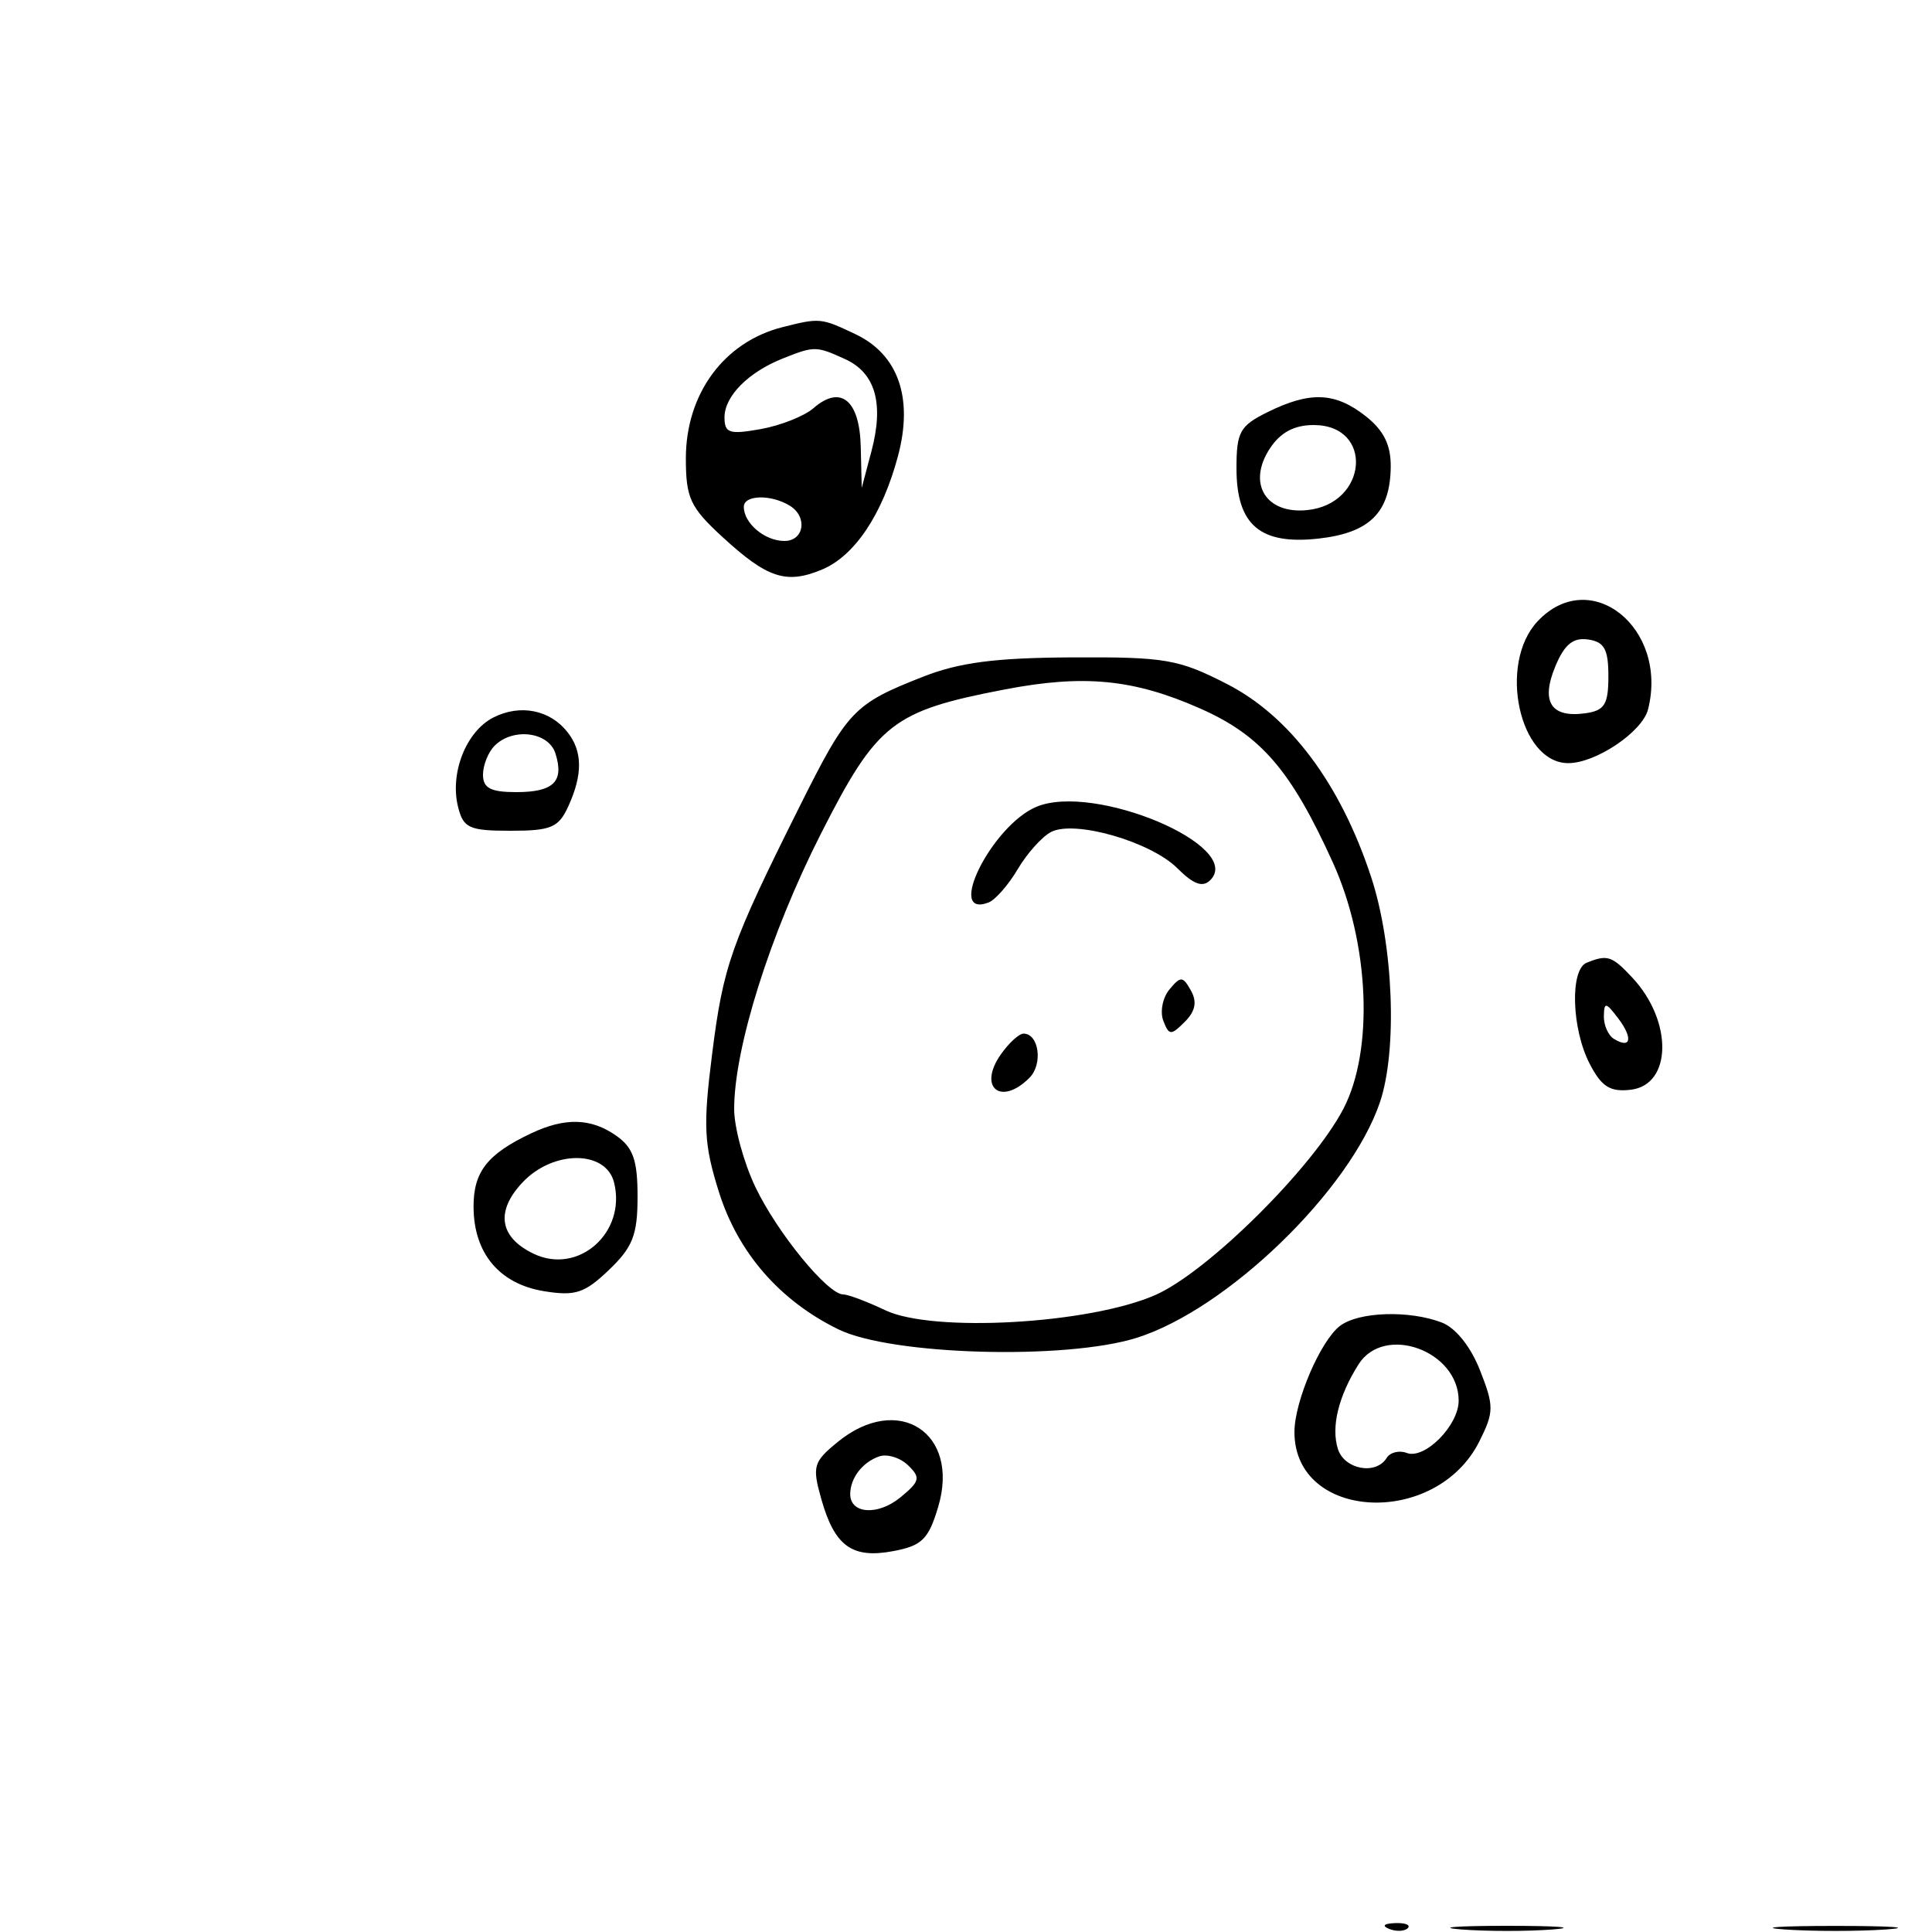 <svg xmlns="http://www.w3.org/2000/svg" width="200" height="200" viewBox="0 0 200 200" version="1.1">
	<path d="M 81 33.868 C 74.950 35.397, 71 40.763, 71 47.455 C 71 51.545, 71.450 52.516, 74.750 55.553 C 79.426 59.857, 81.373 60.502, 85.065 58.973 C 88.468 57.564, 91.347 53.267, 92.965 47.185 C 94.560 41.186, 92.987 36.696, 88.552 34.591 C 84.989 32.901, 84.872 32.890, 81 33.868 M 81.021 37.116 C 77.454 38.539, 75 41.019, 75 43.200 C 75 44.837, 75.502 45.001, 78.750 44.419 C 80.813 44.049, 83.271 43.074, 84.213 42.252 C 87.014 39.808, 88.987 41.408, 89.103 46.219 L 89.207 50.500 90.207 46.731 C 91.527 41.758, 90.627 38.607, 87.477 37.171 C 84.488 35.809, 84.299 35.808, 81.021 37.116 M 131.250 42.648 C 128.350 44.077, 128 44.704, 128 48.470 C 128 54.351, 130.443 56.436, 136.530 55.750 C 141.799 55.156, 143.921 53.037, 143.968 48.323 C 143.991 46.057, 143.243 44.550, 141.365 43.073 C 138.221 40.600, 135.625 40.491, 131.250 42.648 M 131.452 46.433 C 129.094 50.032, 131.018 53.226, 135.294 52.808 C 141.606 52.192, 142.252 44, 135.988 44 C 133.975 44, 132.543 44.768, 131.452 46.433 M 77 52.467 C 77 54.174, 79.171 56, 81.200 56 C 83.243 56, 83.631 53.508, 81.768 52.356 C 79.825 51.156, 77 51.222, 77 52.467 M 159.174 64.314 C 155.048 68.707, 157.271 79, 162.346 79 C 165.211 79, 170.024 75.753, 170.608 73.427 C 172.727 64.983, 164.618 58.520, 159.174 64.314 M 160.998 69.005 C 159.482 72.665, 160.569 74.339, 164.135 73.835 C 166.107 73.556, 166.500 72.919, 166.500 70 C 166.500 67.202, 166.077 66.440, 164.392 66.199 C 162.839 65.977, 161.947 66.714, 160.998 69.005 M 95.500 70.073 C 88.371 72.880, 87.742 73.543, 82.759 83.521 C 75.655 97.743, 74.874 99.954, 73.721 109.087 C 72.773 116.593, 72.865 118.440, 74.429 123.413 C 76.404 129.694, 80.747 134.675, 86.821 137.628 C 92.312 140.297, 110.327 140.800, 117.672 138.490 C 127.042 135.542, 139.774 123.211, 142.852 114.101 C 144.678 108.696, 144.249 97.799, 141.934 90.771 C 138.763 81.143, 133.538 74.149, 127.020 70.809 C 122.010 68.241, 120.637 68.004, 111.020 68.052 C 103.009 68.092, 99.308 68.574, 95.500 70.073 M 104 71.374 C 92.383 73.608, 90.797 74.855, 84.968 86.333 C 79.727 96.654, 76 108.484, 76 114.800 C 76 116.715, 76.991 120.355, 78.202 122.890 C 80.460 127.618, 85.684 134, 87.295 134 C 87.792 134, 89.755 134.739, 91.658 135.642 C 96.589 137.982, 112.823 137.056, 119.626 134.047 C 125.028 131.658, 135.863 120.924, 139.064 114.790 C 142.236 108.711, 141.766 97.645, 137.981 89.297 C 133.644 79.733, 130.544 76.130, 124.256 73.350 C 117.354 70.297, 112.210 69.796, 104 71.374 M 51.079 74.272 C 48.252 75.706, 46.542 80.040, 47.421 83.543 C 47.970 85.727, 48.573 86, 52.859 86 C 57.054 86, 57.830 85.670, 58.839 83.453 C 60.337 80.165, 60.309 77.776, 58.750 75.792 C 56.931 73.478, 53.848 72.867, 51.079 74.272 M 51.200 77.200 C 50.540 77.860, 50 79.210, 50 80.200 C 50 81.585, 50.794 82, 53.441 82 C 57.315 82, 58.422 80.905, 57.497 77.991 C 56.788 75.755, 53.107 75.293, 51.200 77.200 M 107.286 83.522 C 102.682 85.457, 97.836 95.151, 102.335 93.425 C 103.034 93.157, 104.393 91.605, 105.355 89.976 C 106.317 88.347, 107.869 86.616, 108.802 86.128 C 111.239 84.856, 119.123 87.123, 121.893 89.893 C 123.554 91.554, 124.504 91.896, 125.287 91.113 C 128.828 87.572, 113.264 81.008, 107.286 83.522 M 164.250 99.662 C 162.508 100.365, 162.688 106.496, 164.557 110.111 C 165.794 112.502, 166.669 113.058, 168.807 112.811 C 173.081 112.317, 173.191 105.729, 169 101.230 C 166.869 98.943, 166.409 98.791, 164.250 99.662 M 121.063 102.424 C 120.355 103.277, 120.068 104.735, 120.425 105.665 C 121.015 107.202, 121.216 107.212, 122.645 105.783 C 123.748 104.681, 123.939 103.713, 123.284 102.542 C 122.444 101.041, 122.221 101.029, 121.063 102.424 M 166.032 105.191 C 166.014 106.121, 166.480 107.179, 167.067 107.541 C 168.829 108.630, 169.076 107.482, 167.521 105.427 C 166.241 103.735, 166.060 103.706, 166.032 105.191 M 103.598 109.163 C 101.204 112.581, 103.609 114.533, 106.569 111.574 C 107.983 110.160, 107.555 107, 105.950 107 C 105.490 107, 104.432 107.973, 103.598 109.163 M 55 117.315 C 50.437 119.469, 48.999 121.311, 49.022 124.972 C 49.052 129.754, 51.709 132.916, 56.324 133.665 C 59.556 134.190, 60.526 133.870, 63.050 131.452 C 65.507 129.098, 66 127.831, 66 123.870 C 66 120.088, 65.544 118.794, 63.777 117.557 C 61.185 115.741, 58.493 115.667, 55 117.315 M 54.084 122.411 C 51.271 125.405, 51.692 128.086, 55.243 129.788 C 59.881 132.011, 64.867 127.589, 63.566 122.407 C 62.720 119.038, 57.250 119.040, 54.084 122.411 M 138.724 137.250 C 136.710 138.768, 134 145.075, 134 148.245 C 134 157.439, 148.669 158.169, 153.149 149.198 C 154.665 146.164, 154.669 145.568, 153.209 141.851 C 152.246 139.398, 150.686 137.451, 149.245 136.903 C 145.859 135.616, 140.665 135.787, 138.724 137.250 M 140.627 141.250 C 138.553 144.538, 137.778 147.726, 138.500 150 C 139.174 152.122, 142.434 152.725, 143.542 150.932 C 143.905 150.344, 144.842 150.109, 145.624 150.409 C 147.473 151.119, 151 147.570, 151 145 C 151 139.819, 143.288 137.031, 140.627 141.250 M 86.742 149.255 C 84.199 151.325, 84.064 151.784, 85.009 155.142 C 86.393 160.059, 88.196 161.373, 92.461 160.573 C 95.440 160.014, 96.113 159.354, 97.117 156.005 C 99.415 148.334, 93.001 144.160, 86.742 149.255 M 91 150.770 C 89.277 151.379, 88.037 152.987, 88.015 154.643 C 87.987 156.723, 90.866 156.930, 93.201 155.014 C 95.237 153.345, 95.329 152.964, 94 151.684 C 93.175 150.890, 91.825 150.478, 91 150.770 M 143.813 199.683 C 144.534 199.972, 145.397 199.936, 145.729 199.604 C 146.061 199.272, 145.471 199.036, 144.417 199.079 C 143.252 199.127, 143.015 199.364, 143.813 199.683 M 151.250 199.735 C 153.863 199.941, 158.137 199.941, 160.750 199.735 C 163.363 199.529, 161.225 199.360, 156 199.360 C 150.775 199.360, 148.637 199.529, 151.250 199.735 M 184.750 199.737 C 187.637 199.939, 192.363 199.939, 195.250 199.737 C 198.137 199.535, 195.775 199.370, 190 199.370 C 184.225 199.370, 181.863 199.535, 184.750 199.737" stroke="none" fill="black" fill-rule="evenodd"/>
</svg>